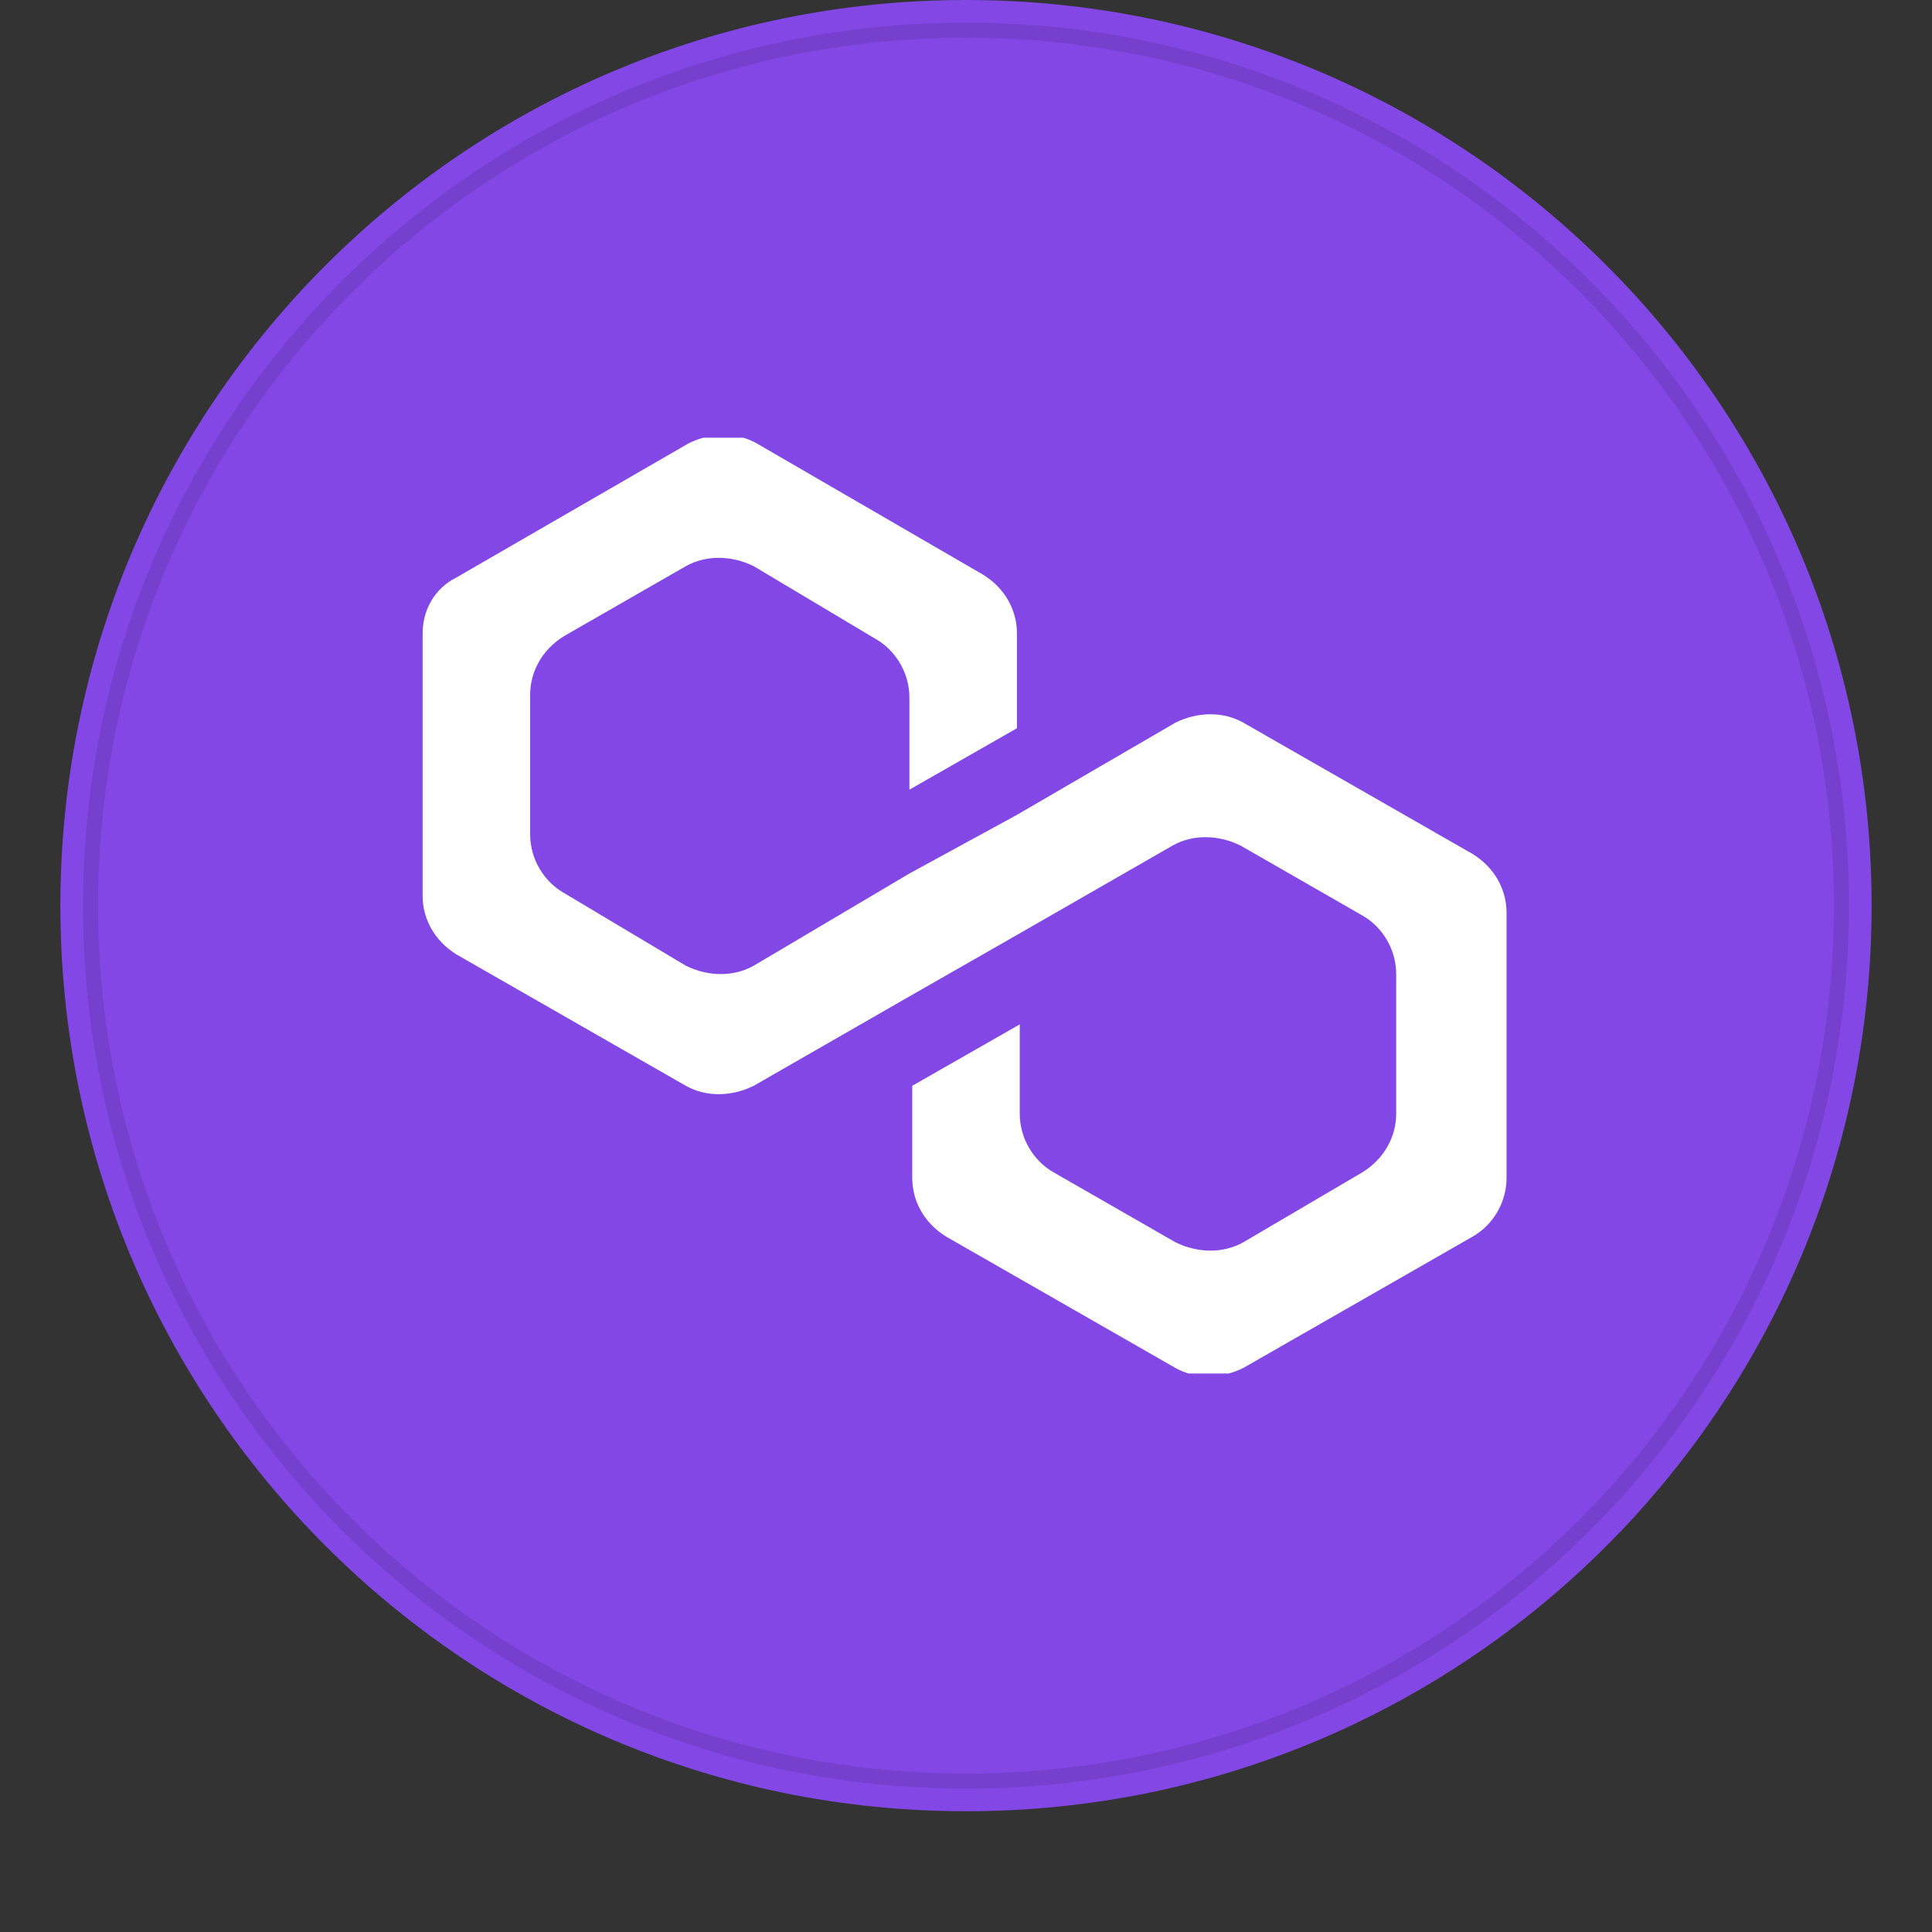 <svg viewBox="0 0 128 128" fill="none" xmlns="http://www.w3.org/2000/svg">
<rect x="0" y="0" width="128" height="128" fill="#333333" stroke="none"/>
<g clip-path="url(#clip0)">
<path d="M64 -0C30.863 -0 4 26.863 4 60C4 93.137 30.863 120 64 120C97.137 120 124 93.137 124 60C124 26.863 97.137 -0 64 -0Z" fill="#8247E5"/>
<path d="M64 118C96.032 118 122 92.032 122 60C122 27.968 96.032 2 64 2C31.968 2 6 27.968 6 60C6 92.032 31.968 118 64 118Z" stroke="black" stroke-opacity="0.097"/>
<g clip-path="url(#clip1)">
<path d="M82.375 47.878C81.062 47.137 79.375 47.137 77.875 47.878L67.375 53.985L60.25 57.872L49.938 63.979C48.625 64.719 46.938 64.719 45.438 63.979L37.375 59.167C36.062 58.427 35.125 56.946 35.125 55.281V46.027C35.125 44.546 35.875 43.066 37.375 42.14L45.438 37.513C46.75 36.773 48.438 36.773 49.938 37.513L58 42.325C59.312 43.066 60.25 44.546 60.25 46.212V52.319L67.375 48.248V41.955C67.375 40.475 66.625 38.994 65.125 38.069L50.125 29.37C48.812 28.63 47.125 28.63 45.625 29.37L30.25 38.254C28.75 38.994 28 40.475 28 41.955V59.352C28 60.833 28.75 62.313 30.25 63.239L45.438 71.937C46.75 72.678 48.438 72.678 49.938 71.937L60.25 66.015L67.375 61.943L77.688 56.021C79 55.281 80.688 55.281 82.188 56.021L90.25 60.648C91.562 61.388 92.5 62.869 92.5 64.534V73.788C92.5 75.269 91.75 76.749 90.25 77.675L82.375 82.302C81.062 83.042 79.375 83.042 77.875 82.302L69.812 77.675C68.5 76.934 67.562 75.454 67.562 73.788V67.866L60.438 71.937V78.045C60.438 79.525 61.188 81.006 62.688 81.931L77.875 90.63C79.188 91.37 80.875 91.37 82.375 90.63L97.562 81.931C98.875 81.191 99.812 79.71 99.812 78.045V60.463C99.812 58.982 99.062 57.502 97.562 56.576L82.375 47.878Z" fill="white"/>
</g>
</g>
<defs>
<clipPath id="clip0">
<rect width="128" height="128" fill="white"/>
</clipPath>
<clipPath id="clip1">
<rect width="72" height="62" fill="white" transform="translate(28 29)"/>
</clipPath>
</defs>
</svg>
